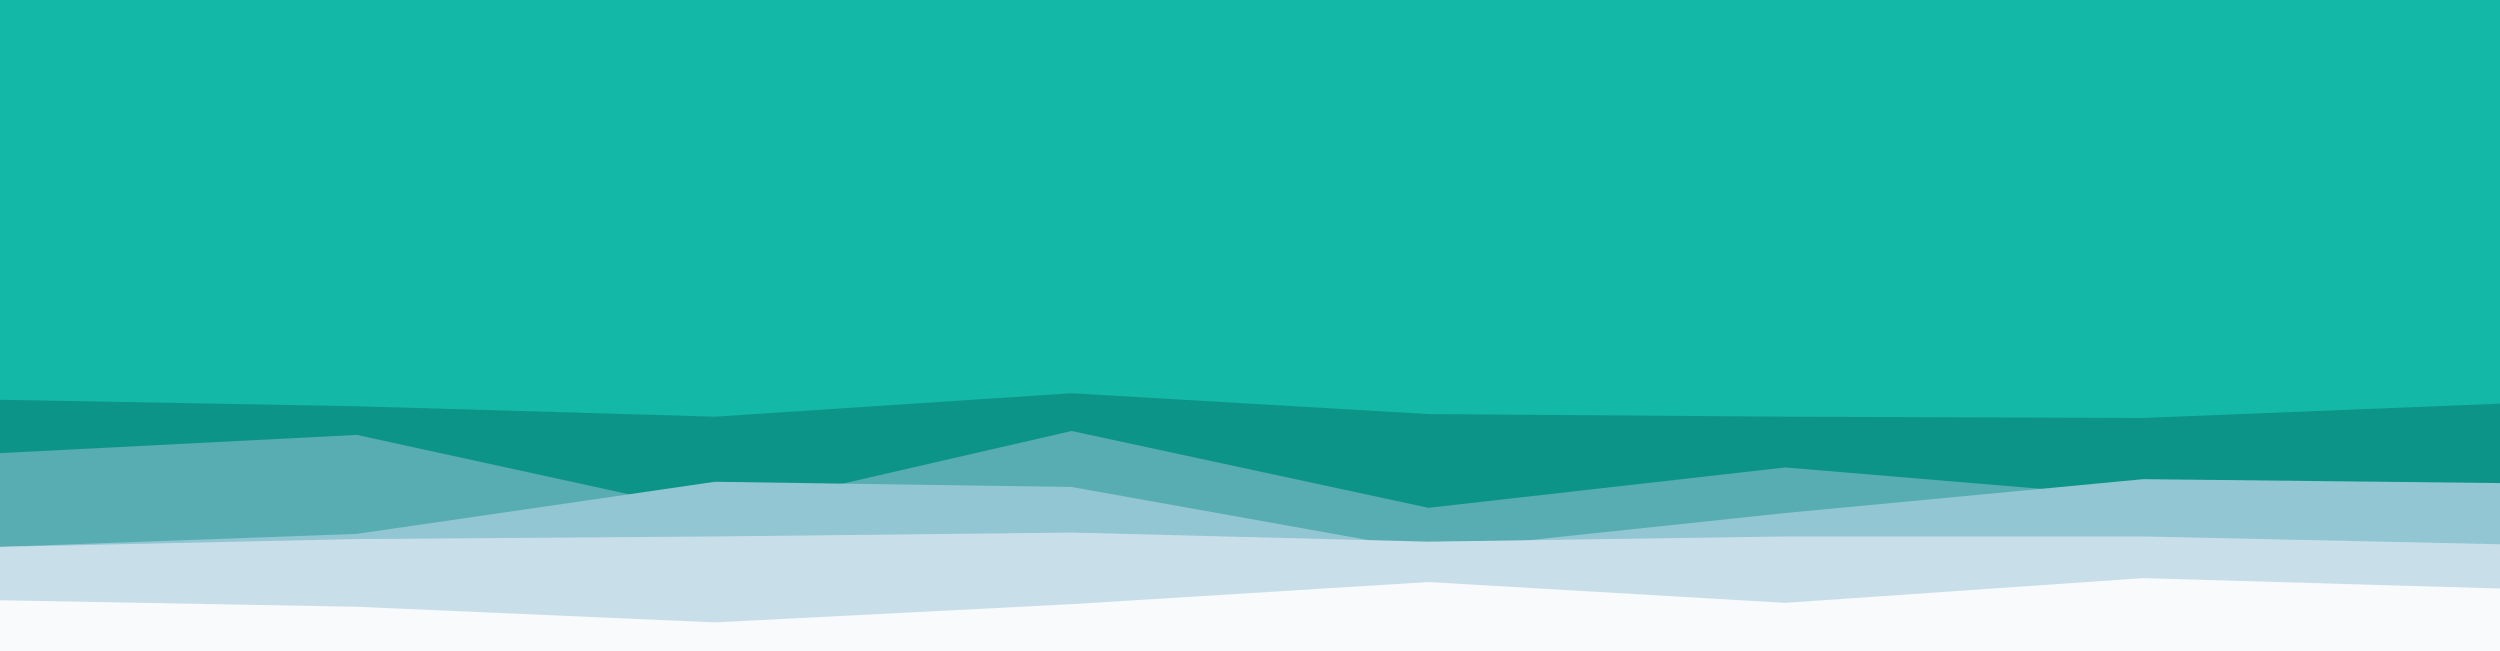 <svg id="visual" viewBox="0 0 1920 500" width="1920" height="500" xmlns="http://www.w3.org/2000/svg" xmlns:xlink="http://www.w3.org/1999/xlink" version="1.1"><rect x="0" y="0" width="1920" height="500" fill="#14b8a6"></rect><path d="M0 307L274 312L549 320L823 302L1097 318L1371 320L1646 321L1920 310L1920 501L1646 501L1371 501L1097 501L823 501L549 501L274 501L0 501Z" fill="#0d9488"></path><path d="M0 348L274 334L549 394L823 331L1097 390L1371 359L1646 382L1920 397L1920 501L1646 501L1371 501L1097 501L823 501L549 501L274 501L0 501Z" fill="#57adb1"></path><path d="M0 420L274 410L549 370L823 374L1097 423L1371 394L1646 368L1920 371L1920 501L1646 501L1371 501L1097 501L823 501L549 501L274 501L0 501Z" fill="#91c6d2"></path><path d="M0 420L274 414L549 412L823 409L1097 416L1371 412L1646 412L1920 418L1920 501L1646 501L1371 501L1097 501L823 501L549 501L274 501L0 501Z" fill="#c8dfea"></path><path d="M0 461L274 466L549 478L823 464L1097 447L1371 463L1646 444L1920 452L1920 501L1646 501L1371 501L1097 501L823 501L549 501L274 501L0 501Z" fill="#f8fafc"></path></svg>